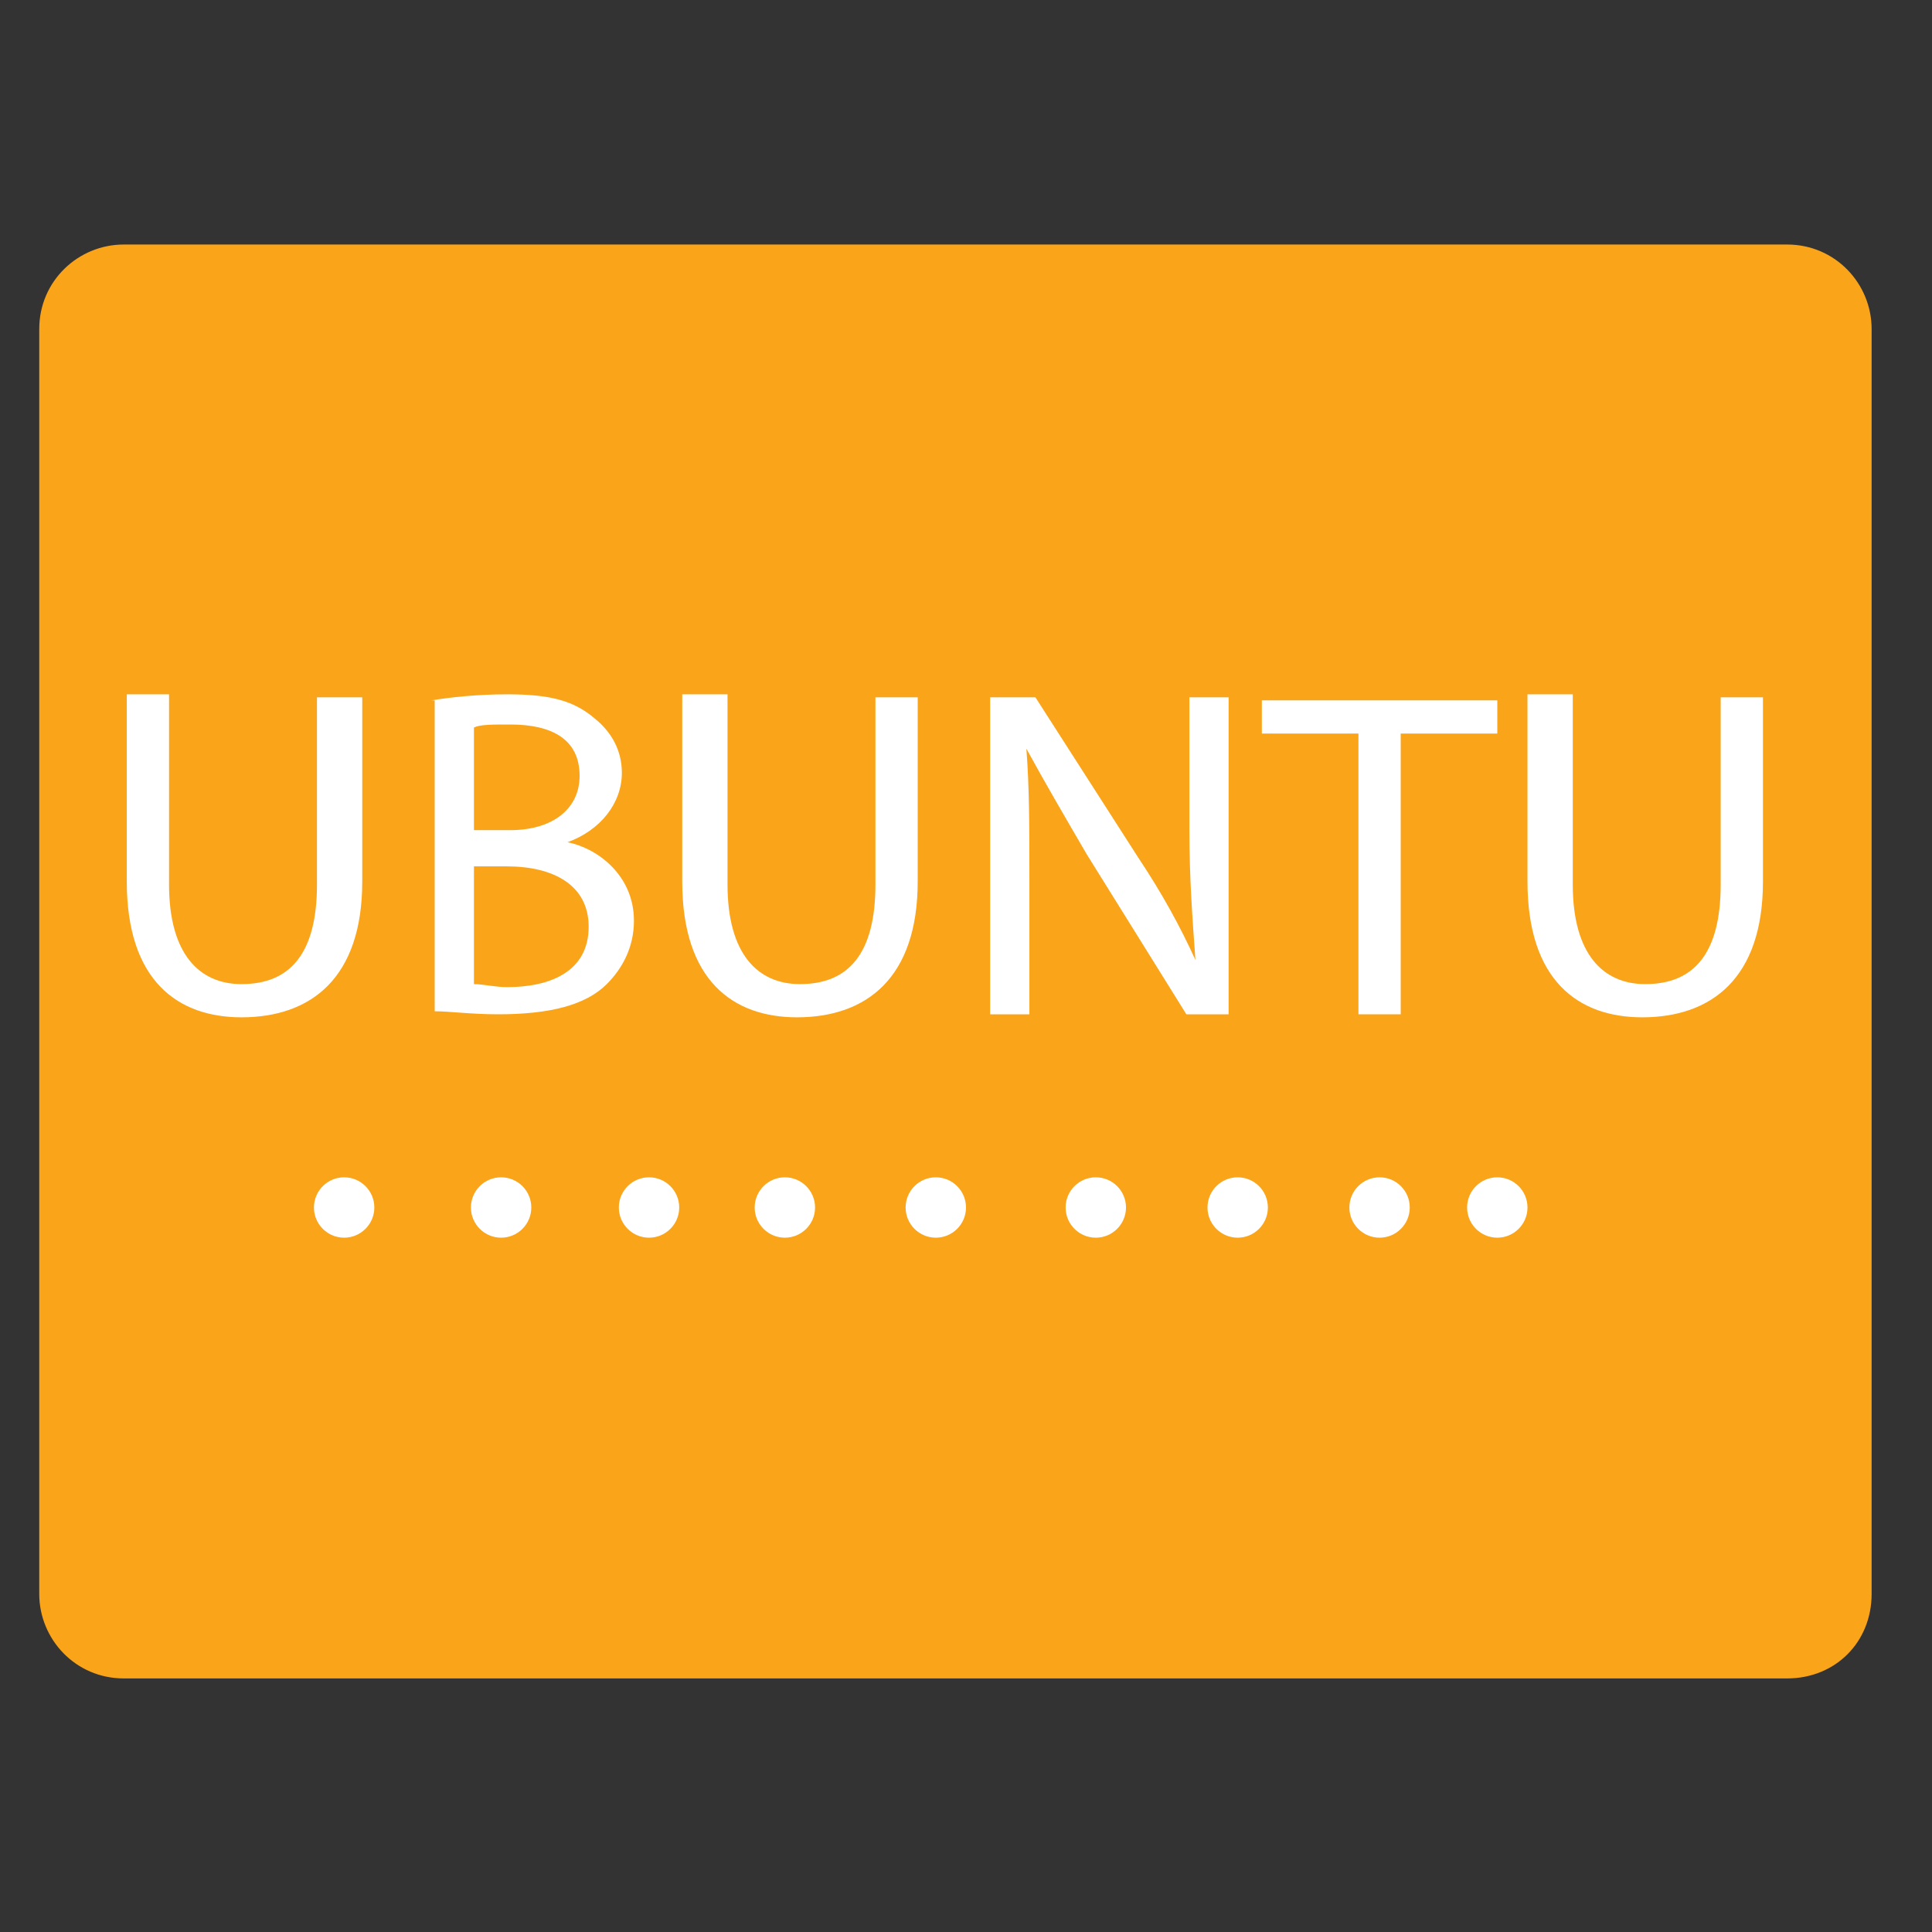 <?xml version="1.0" encoding="utf-8"?>
<!-- Generator: Adobe Illustrator 24.0.1, SVG Export Plug-In . SVG Version: 6.00 Build 0)  -->
<svg version="1.1" id="Layer_1" xmlns="http://www.w3.org/2000/svg" xmlns:xlink="http://www.w3.org/1999/xlink" x="0px" y="0px"
	 viewBox="0 0 64 64" style="enable-background:new 0 0 64 64;" xml:space="preserve">
<rect x="0" y="0" width="64" height="64" fill="#333333" stroke="none"/>
<style type="text/css">
	.st0{fill:none;}
	.st1{fill:#FAA41A;}
	.st2{fill:#FFFFFF;}
</style>
<line class="st0" x1="87.7" y1="-7.4" x2="87.7" y2="-7.4"/>
<path class="st1" d="M59.2,55.6H4.1c-1.6,0-2.8-1.3-2.8-2.8V10.9c0-1.6,1.3-2.8,2.8-2.8h55.1c1.6,0,2.8,1.3,2.8,2.8v41.9
	C62,54.4,60.8,55.6,59.2,55.6z"/>
<g>
	<path class="st2" d="M5.6,23.1v6.2c0,2.3,1,3.3,2.4,3.3c1.6,0,2.5-1,2.5-3.3v-6.2H12v6.1c0,3.2-1.7,4.5-4,4.5
		c-2.1,0-3.8-1.2-3.8-4.5v-6.2H5.6z"/>
	<path class="st2" d="M14.3,23.2c0.6-0.1,1.5-0.2,2.5-0.2c1.4,0,2.2,0.2,2.9,0.8c0.5,0.4,0.9,1,0.9,1.8c0,1-0.7,1.9-1.8,2.3v0
		c1,0.2,2.2,1.1,2.2,2.6c0,0.9-0.4,1.6-0.9,2.1c-0.7,0.7-1.9,1-3.6,1c-0.9,0-1.6-0.1-2.1-0.1V23.2z M15.7,27.5h1.2
		c1.4,0,2.3-0.7,2.3-1.8c0-1.2-0.9-1.7-2.3-1.7c-0.6,0-1,0-1.2,0.1V27.5z M15.7,32.6c0.3,0,0.7,0.1,1.1,0.1c1.4,0,2.7-0.5,2.7-2
		c0-1.4-1.2-2-2.7-2h-1.1L15.7,32.6L15.7,32.6z"/>
	<path class="st2" d="M24.1,23.1v6.2c0,2.3,1,3.3,2.4,3.3c1.6,0,2.5-1,2.5-3.3v-6.2h1.4v6.1c0,3.2-1.7,4.5-4,4.5
		c-2.1,0-3.8-1.2-3.8-4.5v-6.2H24.1z"/>
	<path class="st2" d="M32.8,33.6V23.1h1.5l3.4,5.3c0.8,1.2,1.4,2.3,1.9,3.4l0,0c-0.1-1.4-0.2-2.7-0.2-4.3v-4.4h1.3v10.5h-1.4
		L36,28.3c-0.7-1.2-1.4-2.4-2-3.5l0,0c0.1,1.3,0.1,2.6,0.1,4.3v4.5H32.8z"/>
	<path class="st2" d="M45,24.3h-3.2v-1.1h7.8v1.1h-3.2v9.3H45V24.3z"/>
	<path class="st2" d="M52.1,23.1v6.2c0,2.3,1,3.3,2.4,3.3c1.6,0,2.5-1,2.5-3.3v-6.2h1.4v6.1c0,3.2-1.7,4.5-4,4.5
		c-2.1,0-3.8-1.2-3.8-4.5v-6.2H52.1z"/>
</g>
<circle class="st2" cx="11.4" cy="40" r="1"/>
<circle class="st2" cx="16.6" cy="40" r="1"/>
<circle class="st2" cx="21.5" cy="40" r="1"/>
<circle class="st2" cx="26" cy="40" r="1"/>
<circle class="st2" cx="31" cy="40" r="1"/>
<circle class="st2" cx="36.3" cy="40" r="1"/>
<circle class="st2" cx="45.7" cy="40" r="1"/>
<circle class="st2" cx="41" cy="40" r="1"/>
<circle class="st2" cx="49.6" cy="40" r="1"/>
</svg>
